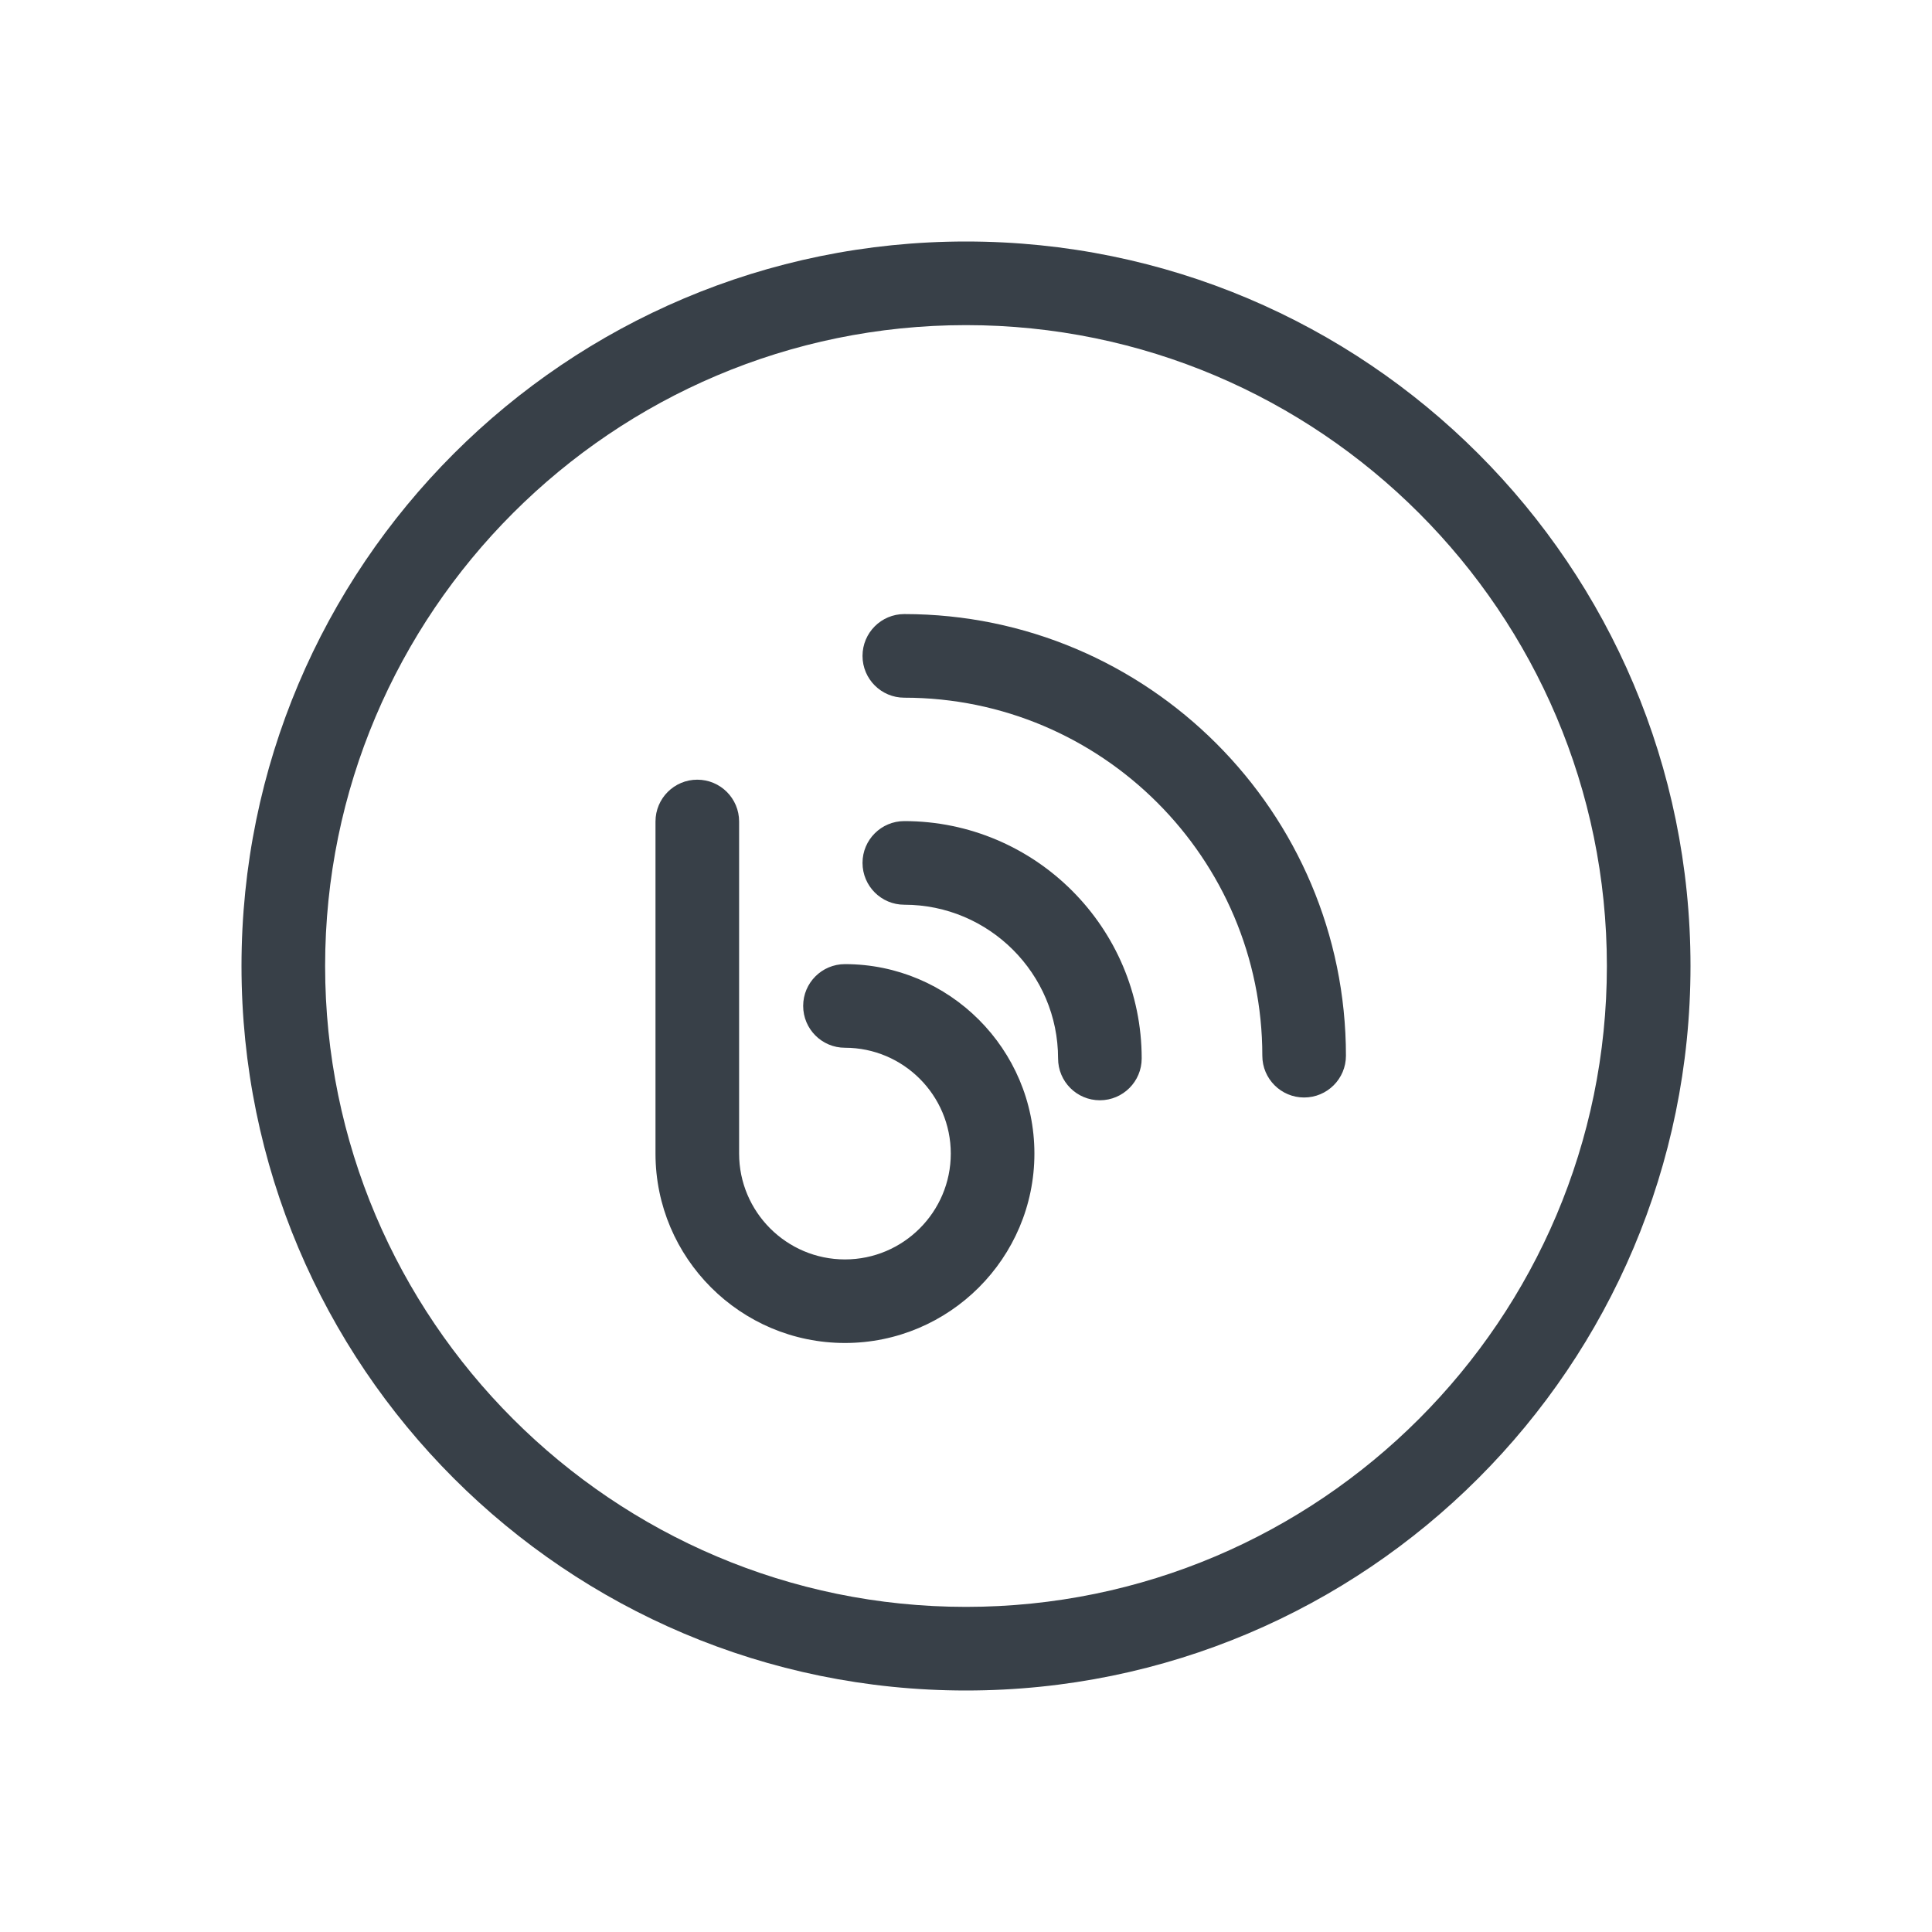 <svg xmlns="http://www.w3.org/2000/svg" xmlns:xlink="http://www.w3.org/1999/xlink" width="32" height="32" viewBox="0 0 32 32">
  <defs>
    <path id="blog-line-a" d="M12,0 C18.627,0 24,5.373 24,12 C24,18.627 18.627,24 12,24 C5.373,24 0,18.627 0,12 C0,5.373 5.373,0 12,0 Z M12,22.615 C17.853,22.615 22.615,17.853 22.615,12 C22.615,6.147 17.853,1.385 12,1.385 C6.147,1.385 1.385,6.147 1.385,12 C1.385,17.853 6.147,22.615 12,22.615 Z M10.978,6.171 C15.011,6.171 18.293,9.453 18.293,13.486 C18.293,13.868 17.983,14.178 17.6,14.178 C17.218,14.178 16.908,13.868 16.908,13.486 C16.908,10.216 14.248,7.556 10.978,7.556 C10.596,7.556 10.286,7.246 10.286,6.864 C10.286,6.481 10.596,6.171 10.978,6.171 Z M10.978,9.6 C13.146,9.6 14.91,11.364 14.91,13.531 C14.91,13.914 14.599,14.224 14.217,14.224 C13.835,14.224 13.525,13.914 13.525,13.531 C13.525,12.127 12.382,10.985 10.978,10.985 C10.596,10.985 10.286,10.675 10.286,10.292 C10.286,9.91 10.596,9.6 10.978,9.6 Z M9.995,11.969 C11.725,11.969 13.133,13.377 13.133,15.107 C13.133,16.837 11.725,18.244 9.995,18.244 C8.265,18.244 6.857,16.837 6.857,15.107 L6.857,9.607 C6.857,9.224 7.167,8.914 7.549,8.914 C7.932,8.914 8.242,9.224 8.242,9.607 L8.242,15.107 C8.242,16.073 9.028,16.86 9.995,16.86 C10.962,16.86 11.748,16.073 11.748,15.107 C11.748,14.14 10.962,13.354 9.995,13.354 C9.613,13.354 9.303,13.044 9.303,12.661 C9.303,12.279 9.613,11.969 9.995,11.969 Z"/>
  </defs>
  <g fill="none" fill-rule="evenodd" transform="translate(4 4)">
    <use fill="#384048" xlink:href="#blog-line-a"/>
  </g>
</svg>

